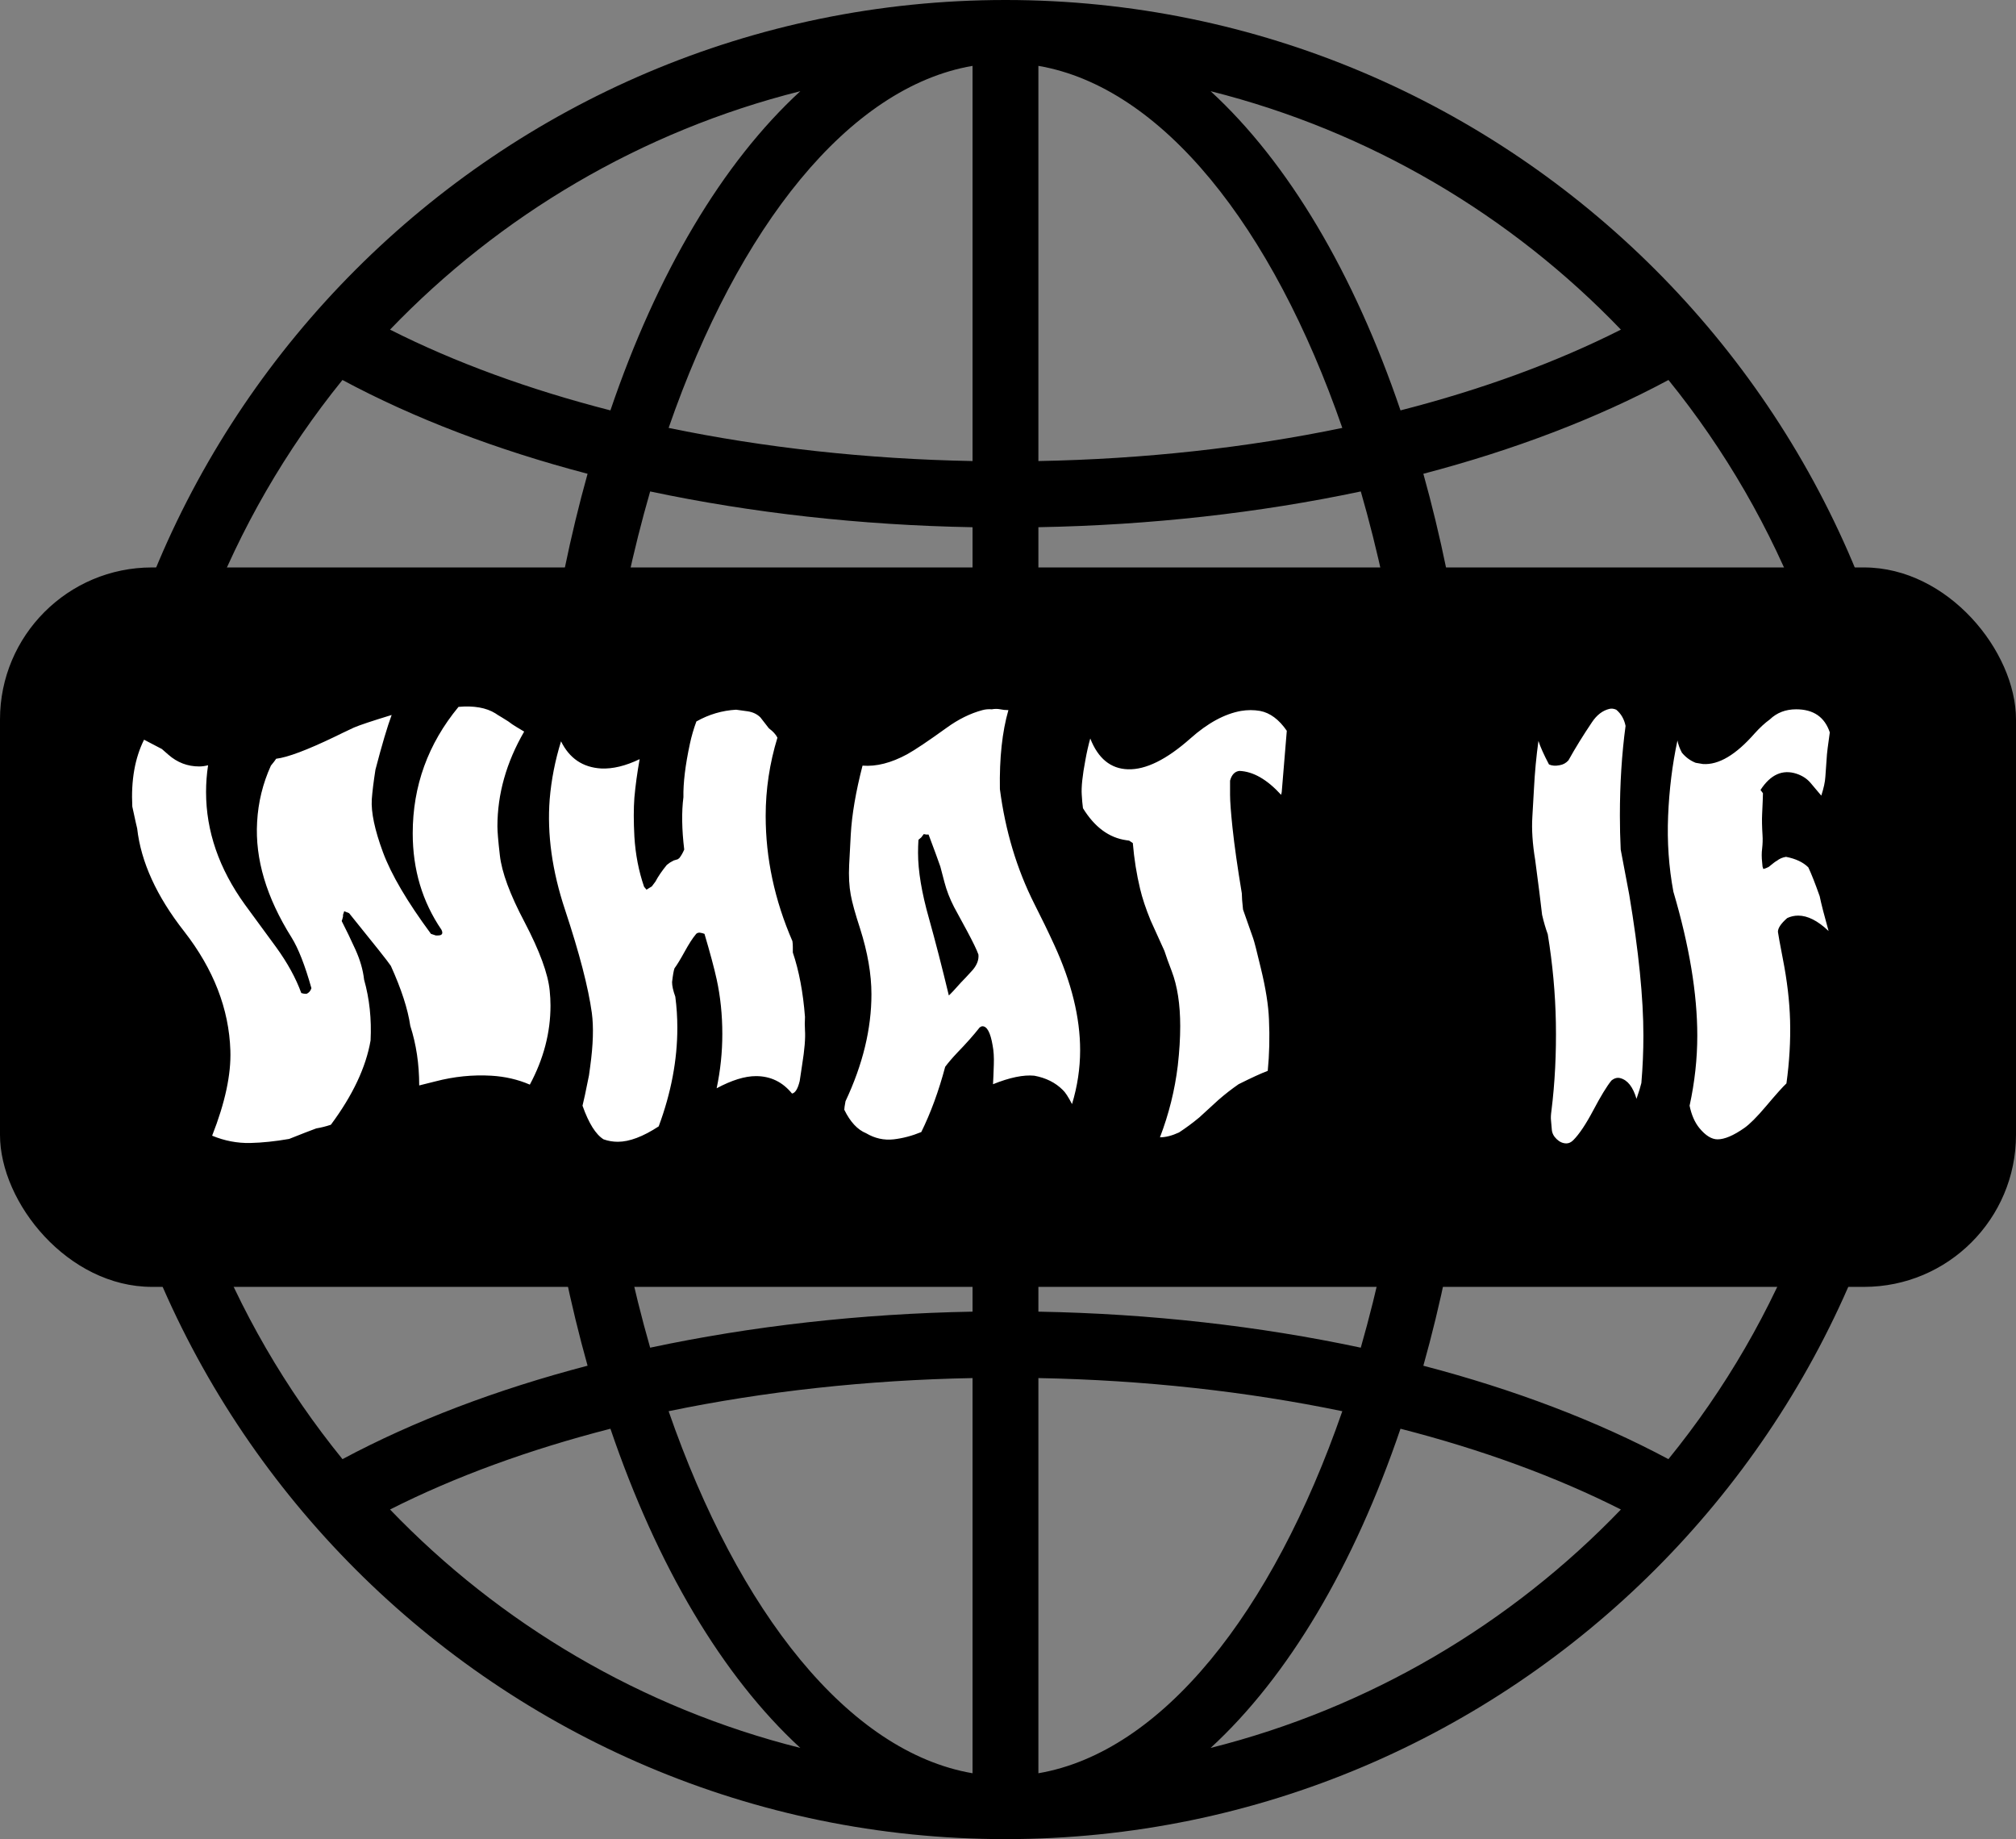 <?xml version="1.0" encoding="UTF-8"?>
<svg width="398px" height="363px" viewBox="0 0 398 363" version="1.1" xmlns="http://www.w3.org/2000/svg" xmlns:xlink="http://www.w3.org/1999/xlink">
    <rect x="0" y="0" width="398" height="363" fill="#808080" stroke="none"/>
    <!-- Generator: Sketch 62 (91390) - https://sketch.com -->
    <title>Group</title>
    <desc>Created with Sketch.</desc>
    <defs>
        <path d="M48.889,225.604 L49.4,225.6 C51.747,225.547 54.307,225.28 57.08,224.8 C59.48,223.84 61.267,223.147 62.44,222.72 C63.4,222.56 64.36,222.32 65.32,222 C69.64,216.187 72.253,210.64 73.16,205.36 C73.373,201.147 72.947,197.147 71.88,193.36 C71.667,191.44 71.093,189.453 70.16,187.4 C69.227,185.347 68.333,183.493 67.48,181.84 L67.48,181.84 L67.48,181.68 L67.56,181.52 L67.72,180.88 L67.72,180.56 L67.96,179.84 L68.12,179.92 L68.92,180.24 C73.933,186.427 76.68,189.893 77.16,190.64 C79.24,195.227 80.52,199.173 81,202.48 C82.173,206.107 82.76,210.027 82.76,214.24 C84.307,213.867 85.373,213.6 85.96,213.44 C89.64,212.48 93.32,212.107 97,212.32 C99.72,212.48 102.253,213.067 104.6,214.08 C107.32,209.013 108.68,203.813 108.68,198.48 C108.68,197.52 108.627,196.533 108.52,195.52 C108.2,192.213 106.547,187.707 103.56,182 C100.68,176.56 99.053,172.16 98.68,168.8 C98.36,166.027 98.2,164.133 98.2,163.12 C98.2,156.72 99.96,150.48 103.48,144.4 L103.48,144.4 L101.88,143.44 C101.347,143.12 100.84,142.773 100.36,142.4 L100.36,142.4 L99.08,141.6 C98.44,141.227 98.013,140.96 97.8,140.8 C95.987,139.68 93.56,139.253 90.52,139.52 C84.493,146.827 81.48,155.147 81.48,164.48 C81.48,171.627 83.373,177.973 87.16,183.52 C87.267,183.733 87.32,183.92 87.32,184.08 C87.32,184.453 87.027,184.64 86.44,184.64 L86.44,184.64 L86.04,184.64 L85.08,184.32 C80.387,177.973 77.227,172.6 75.6,168.2 C73.973,163.8 73.24,160.32 73.4,157.76 C73.507,156.267 73.747,154.32 74.12,151.92 C75.4,147.013 76.467,143.413 77.32,141.12 C73.48,142.293 71,143.12 69.88,143.6 C68.173,144.4 66.893,145.013 66.04,145.44 C60.6,148.053 56.76,149.493 54.52,149.76 L54.52,149.76 L54.12,150.32 L53.48,151.12 C51.88,154.64 50.973,158.347 50.76,162.24 C50.333,169.547 52.6,177.147 57.56,185.04 C58.893,187.173 60.2,190.507 61.48,195.04 C61.32,195.573 61,195.947 60.52,196.16 L60.52,196.16 L60.36,196.16 C60.093,196.16 59.8,196.107 59.48,196 C58.413,193.067 56.76,190.053 54.52,186.96 C51.8,183.227 49.747,180.427 48.36,178.56 C43.24,171.467 40.68,164.053 40.68,156.32 C40.68,154.56 40.813,152.8 41.08,151.04 C40.493,151.2 39.907,151.28 39.32,151.28 C37.027,151.28 35,150.507 33.24,148.96 L33.24,148.96 L31.96,147.84 C30.413,147.04 29.24,146.427 28.44,146 C26.627,149.627 25.853,154.027 26.12,159.2 C26.707,161.92 27.027,163.36 27.08,163.52 C27.827,170.133 30.92,176.907 36.36,183.84 C42.173,191.307 45.213,199.147 45.48,207.36 C45.64,212.053 44.44,217.653 41.88,224.16 C44.333,225.173 46.84,225.653 49.4,225.6 L48.889,225.604 Z M121.96,225.36 C124.253,225.36 126.947,224.347 130.04,222.32 C132.493,215.707 133.72,209.227 133.72,202.88 C133.72,200.8 133.587,198.747 133.32,196.72 C132.893,195.547 132.68,194.587 132.68,193.84 C132.84,192.453 133,191.547 133.16,191.12 C133.64,190.48 134.307,189.387 135.16,187.84 C136.013,186.293 136.733,185.173 137.32,184.48 C137.48,184.213 137.747,184.08 138.12,184.08 C138.493,184.133 138.813,184.213 139.08,184.32 C140.2,188.107 141,191.093 141.48,193.28 C142.227,196.693 142.6,200.293 142.6,204.08 C142.6,207.707 142.227,211.28 141.48,214.8 C144.467,213.2 147.053,212.4 149.24,212.4 C152.12,212.4 154.493,213.547 156.36,215.84 C157,215.733 157.507,214.907 157.88,213.36 L157.88,213.36 L158.36,210.16 C158.84,207.173 159.027,204.907 158.92,203.36 C158.867,202.56 158.867,201.68 158.92,200.72 C158.547,195.867 157.747,191.627 156.52,188 L156.52,188 L156.52,186.88 C156.52,186.507 156.493,186.133 156.44,185.76 C152.92,177.653 151.16,169.413 151.16,161.04 C151.16,155.813 151.933,150.667 153.48,145.6 C153.16,144.96 152.6,144.347 151.8,143.76 C150.733,142.373 150.173,141.653 150.12,141.6 C149.48,140.96 148.653,140.56 147.64,140.4 L147.64,140.4 L145.32,140.08 C142.547,140.24 139.933,141.013 137.48,142.4 C136.947,143.84 136.52,145.307 136.2,146.8 C135.293,151.013 134.867,154.533 134.92,157.36 C134.547,160.24 134.6,163.68 135.08,167.68 C134.813,168.32 134.493,168.88 134.12,169.36 L134.12,169.36 L133.8,169.6 L133,169.84 L132.28,170.24 L131.64,170.72 C130.68,171.893 129.933,172.987 129.4,174 L129.4,174 L128.68,174.96 L128.28,175.2 L127.64,175.6 L127.16,175.04 C126.093,171.947 125.453,168.64 125.24,165.12 C125.08,162.133 125.08,159.573 125.24,157.44 C125.453,155.04 125.8,152.507 126.28,149.84 C123.507,151.173 120.973,151.787 118.68,151.68 C115.053,151.467 112.413,149.68 110.76,146.32 C109.587,150.107 108.84,153.92 108.52,157.76 C107.987,164.64 109,171.92 111.56,179.6 C114.387,188.133 116.147,194.907 116.84,199.92 C117.213,202.693 117.107,206.213 116.52,210.48 C116.413,211.333 116.333,211.92 116.28,212.24 C115.64,215.44 115.213,217.44 115,218.24 C116.227,221.707 117.613,223.92 119.16,224.88 C120.067,225.2 121,225.36 121.96,225.36 Z M171,223.68 C172.707,224.693 174.52,225.093 176.44,224.88 C178.253,224.667 180.067,224.187 181.88,223.44 C183.747,219.653 185.32,215.36 186.6,210.56 C187.24,209.707 188.04,208.773 189,207.76 C190.76,205.947 192.227,204.293 193.4,202.8 C193.613,202.64 193.8,202.56 193.96,202.56 C194.867,202.56 195.533,203.813 195.96,206.32 C196.173,207.387 196.253,208.667 196.2,210.16 C196.147,211.867 196.093,213.147 196.04,214 C199.347,212.667 202.067,212.107 204.2,212.32 C206.493,212.747 208.36,213.68 209.8,215.12 C210.28,215.547 210.893,216.48 211.64,217.92 C212.707,214.4 213.24,210.853 213.24,207.28 C213.24,200.827 211.533,193.893 208.12,186.48 C206.947,183.92 205.64,181.227 204.2,178.4 C200.733,171.52 198.467,163.973 197.4,155.76 C197.293,149.627 197.853,144.427 199.08,140.16 C198.493,140.16 197.96,140.107 197.48,140 C196.947,139.893 196.387,139.893 195.8,140 C195.16,139.947 194.547,140 193.96,140.16 C191.56,140.8 189.187,141.973 186.84,143.68 C183.213,146.293 180.627,148.027 179.08,148.88 C175.933,150.587 173,151.333 170.28,151.12 C168.947,156.293 168.173,160.827 167.96,164.72 L167.96,164.72 L167.64,170.72 C167.533,172.96 167.64,174.933 167.96,176.64 C168.227,178.133 168.84,180.347 169.8,183.28 C171.293,187.973 172.04,192.293 172.04,196.24 C172.04,203.067 170.333,210.107 166.92,217.36 C166.76,218.213 166.68,218.773 166.68,219.04 C167.853,221.44 169.293,222.987 171,223.68 Z M187.32,196.48 C185.987,190.933 184.68,185.867 183.4,181.28 C181.96,176.213 181.24,171.893 181.24,168.32 C181.24,167.467 181.267,166.613 181.32,165.76 L181.32,165.76 L181.88,165.28 L182.36,164.64 C182.467,164.64 182.627,164.667 182.84,164.72 L182.84,164.72 L183.32,164.72 C184.387,167.547 185.16,169.653 185.64,171.04 L185.64,171.04 L186.44,174.08 C186.867,175.733 187.507,177.387 188.36,179.04 L188.36,179.04 L190.92,183.76 C192.093,185.947 192.84,187.493 193.16,188.4 C193.267,189.413 192.893,190.427 192.04,191.44 C191.027,192.56 190.253,193.387 189.72,193.92 C188.493,195.307 187.693,196.16 187.32,196.48 Z M229,224.48 C230.12,224.48 231.373,224.16 232.76,223.52 C234.147,222.613 235.48,221.627 236.76,220.56 L236.76,220.56 L240.52,217.12 C241.8,216 243.133,214.96 244.52,214 C247.08,212.72 249,211.84 250.28,211.36 C250.6,208.107 250.68,204.72 250.52,201.2 C250.413,198.427 249.88,195.067 248.92,191.12 C248.12,187.76 247.613,185.787 247.4,185.2 C246.547,182.8 245.88,180.907 245.4,179.52 C245.24,178.08 245.16,177.013 245.16,176.32 C244.307,171.2 243.693,166.88 243.32,163.36 C243,160.32 242.84,158.16 242.84,156.88 L242.84,156.88 L242.84,154.08 C243.16,152.907 243.773,152.267 244.68,152.16 C247.4,152.267 250.147,153.84 252.92,156.88 C253.027,156.507 253.08,156.16 253.08,155.84 L253.08,155.84 L254.04,144.24 C252.493,142 250.733,140.693 248.76,140.32 C247.533,140.107 246.28,140.107 245,140.32 C241.747,140.907 238.413,142.72 235,145.76 C230.307,149.92 226.2,151.947 222.68,151.84 C219.267,151.733 216.787,149.707 215.24,145.76 C214.867,147.093 214.547,148.507 214.28,150 C213.693,153.093 213.453,155.387 213.56,156.88 C213.613,157.84 213.693,158.72 213.8,159.52 C216.093,163.253 218.947,165.36 222.36,165.84 L222.36,165.84 L222.92,165.92 L223.64,166.4 C223.907,169.547 224.387,172.56 225.08,175.44 C225.507,177.253 226.2,179.333 227.16,181.68 C227.267,181.893 228.173,183.893 229.88,187.68 C230.2,188.693 230.68,190.027 231.32,191.68 C232.44,194.613 233,198.24 233,202.56 C233,204.907 232.84,207.493 232.52,210.32 C231.933,215.173 230.76,219.893 229,224.48 Z M309.24,225.68 C309.72,225.68 310.173,225.467 310.6,225.04 C311.773,223.867 313.093,221.893 314.56,219.12 C316.027,216.347 317.213,214.4 318.12,213.28 C318.707,212.8 319.293,212.64 319.88,212.8 C321.32,213.173 322.387,214.533 323.08,216.88 C323.56,215.493 323.88,214.453 324.04,213.76 C324.307,210.613 324.44,207.493 324.44,204.4 C324.44,196.987 323.507,187.707 321.64,176.56 C320.84,172.293 320.28,169.333 319.96,167.68 C319.853,165.44 319.8,163.2 319.8,160.96 C319.8,154.72 320.173,148.827 320.92,143.28 C320.653,141.947 320.04,140.88 319.08,140.08 C318.6,139.867 318.147,139.813 317.72,139.92 C316.387,140.24 315.24,141.12 314.28,142.56 C312.52,145.173 310.973,147.68 309.64,150.08 C309.16,150.613 308.573,150.933 307.88,151.04 C307.08,151.2 306.387,151.147 305.8,150.88 C304.787,148.96 304.093,147.413 303.72,146.24 C303.293,149.333 303,152.453 302.84,155.6 L302.84,155.6 L302.52,161.2 C302.36,163.707 302.547,166.56 303.08,169.76 C303.72,174.56 304.173,178.16 304.44,180.56 C304.76,181.947 305.133,183.227 305.56,184.4 C306.52,190.267 307.053,196.08 307.16,201.84 C307.267,207.92 306.973,213.733 306.28,219.28 C306.173,220.027 306.147,220.64 306.2,221.12 C306.307,222.24 306.36,222.853 306.36,222.96 C306.413,223.653 306.733,224.28 307.32,224.84 C307.907,225.4 308.547,225.68 309.24,225.68 Z M339.08,224.88 C340.467,224.88 342.227,224.133 344.36,222.64 C345.427,221.893 346.84,220.48 348.6,218.4 C350.627,216 351.987,214.48 352.68,213.84 C353.267,209.573 353.507,205.44 353.4,201.44 C353.293,197.6 352.813,193.52 351.96,189.2 C351.373,186.16 351.053,184.4 351,183.92 C351,183.173 351.613,182.267 352.84,181.2 C353.533,180.88 354.253,180.72 355,180.72 C356.867,180.72 358.867,181.733 361,183.76 C360.147,180.72 359.56,178.427 359.24,176.88 C358.333,174.32 357.587,172.427 357,171.2 C355.987,170.187 354.52,169.493 352.6,169.12 C351.907,169.227 351.293,169.493 350.76,169.92 C350.6,169.973 350.067,170.373 349.16,171.12 C348.733,171.333 348.387,171.467 348.12,171.52 L348.12,171.52 L347.96,171.04 L347.88,170.16 C347.773,169.2 347.773,168.32 347.88,167.52 C347.987,166.56 348.013,165.68 347.96,164.88 C347.853,163.173 347.827,161.787 347.88,160.72 C347.987,158.48 348.04,157.12 348.04,156.64 L348.04,156.56 L347.56,155.92 C349.533,152.88 351.907,151.813 354.68,152.72 C355.8,153.093 356.707,153.68 357.4,154.48 L357.4,154.48 L359.56,157.04 C360.04,155.547 360.307,154.32 360.36,153.36 L360.388,152.99 C360.532,151.053 360.63,149.683 360.68,148.88 C360.68,148.667 360.867,147.227 361.24,144.56 C360.227,141.52 358.013,140 354.6,140 C352.52,140 350.787,140.667 349.4,142 C348.44,142.693 347.453,143.6 346.44,144.72 C342.707,148.987 339.293,151.013 336.2,150.8 L336.2,150.8 L334.76,150.56 C333.693,150.133 332.787,149.467 332.04,148.56 C331.613,147.76 331.32,146.96 331.16,146.16 C330.147,150.907 329.533,155.867 329.32,161.04 C329.107,166.16 329.453,171.147 330.36,176 C333.507,186.667 335.08,196.133 335.08,204.4 C335.08,208.987 334.573,213.6 333.56,218.24 C333.933,220.053 334.573,221.52 335.48,222.64 C336.707,224.133 337.907,224.88 339.08,224.88 Z" id="path-1"></path>
    </defs>
    <g id="Page-1" stroke="none" stroke-width="1" fill="none" fill-rule="evenodd">
        <g id="Group" fill-rule="nonzero">
            <path d="M198.5,363 C198.5,363 198.5,363 198.5,363 L198.5,363 L198.509,363 C298.586,362.996 380,281.579 380,181.5 C380,81.421 298.582,0 198.5,0 C98.418,0 17,81.421 17,181.5 C17,281.579 98.418,363 198.5,363 Z M192,258.889 C169.904,259.291 148.377,261.734 128.354,266 C121.617,242.479 117.526,215.512 117,187 L192,187 L192,258.889 Z M192,272 L192,350 C167.575,345.804 145.795,318.298 132,278.537 C150.853,274.635 171.143,272.388 192,272 Z M205,350 L205,272 C225.856,272.388 246.144,274.635 265,278.541 C251.201,318.307 229.423,345.813 205,350 Z M205,258.89 L205,187 L280,187 C279.474,215.511 275.383,242.484 268.645,266 C248.626,261.735 227.097,259.287 205,258.89 Z M292.275,188 L367,188 C365.621,225.81 351.756,260.478 329.382,288 C315.272,280.455 298.898,274.237 281,269.563 C287.787,245.367 291.781,217.685 292.275,188 Z M292.268,174.996 C291.739,145.347 287.749,117.693 281,93.513 C298.904,88.82 315.275,82.576 329.391,75 C351.682,102.537 365.531,137.198 367,175 L292.268,175 L292.268,174.996 Z M280,175 L205,175 L205,104.058 C227.099,103.659 248.628,101.234 268.649,97 C275.353,120.23 279.444,146.85 280,175 Z M205,91 L205,13 C229.425,17.187 251.205,44.697 265,84.462 C246.147,88.369 225.857,90.616 205,91 Z M192,13 L192,91 C171.143,90.612 150.857,88.365 132,84.458 C145.8,44.695 167.579,17.192 192,13 Z M192,104.062 L192,175 L117,175 C117.56,146.852 121.647,120.233 128.355,97 C148.372,101.238 169.901,103.663 192,104.062 Z M104.729,175 L30,175 C31.469,137.198 45.313,102.537 67.607,75 C81.722,82.576 98.096,88.82 116,93.513 C109.247,117.698 105.257,145.347 104.729,175 Z M104.729,188 C105.223,217.685 109.222,245.367 116,269.559 C98.097,274.237 81.728,280.451 67.614,288 C45.244,260.473 31.379,225.81 30,188 L104.729,188 Z M77,297.94 C89.801,291.468 104.504,286.102 120.511,282 C129.713,309.051 142.63,330.872 158,345 C126.584,337.106 98.667,320.489 77,297.94 Z M239,345 C254.371,330.876 267.284,309.053 276.487,282 C292.499,286.102 307.199,291.469 320,297.942 C298.327,320.488 270.413,337.11 239,345 Z M320,65.061 C307.201,71.533 292.499,76.898 276.49,81 C267.288,53.947 254.373,32.127 239,18 C270.421,25.889 298.335,42.509 320,65.061 Z M158,18 C142.628,32.122 129.709,53.947 120.508,81 C104.499,76.898 89.799,71.533 77,65.061 C98.668,42.509 126.58,25.889 158,18 Z" id="Shape" fill="#000000"></path>
            <rect id="Rectangle" fill="#000000" x="0" y="112" width="398" height="142" rx="30"></rect>
            <g id="WhatIf">
                <use fill="#000000" xlink:href="#path-1"></use>
                <use fill="#FFFFFF" xlink:href="#path-1"></use>
            </g>
        </g>
    </g>
</svg>